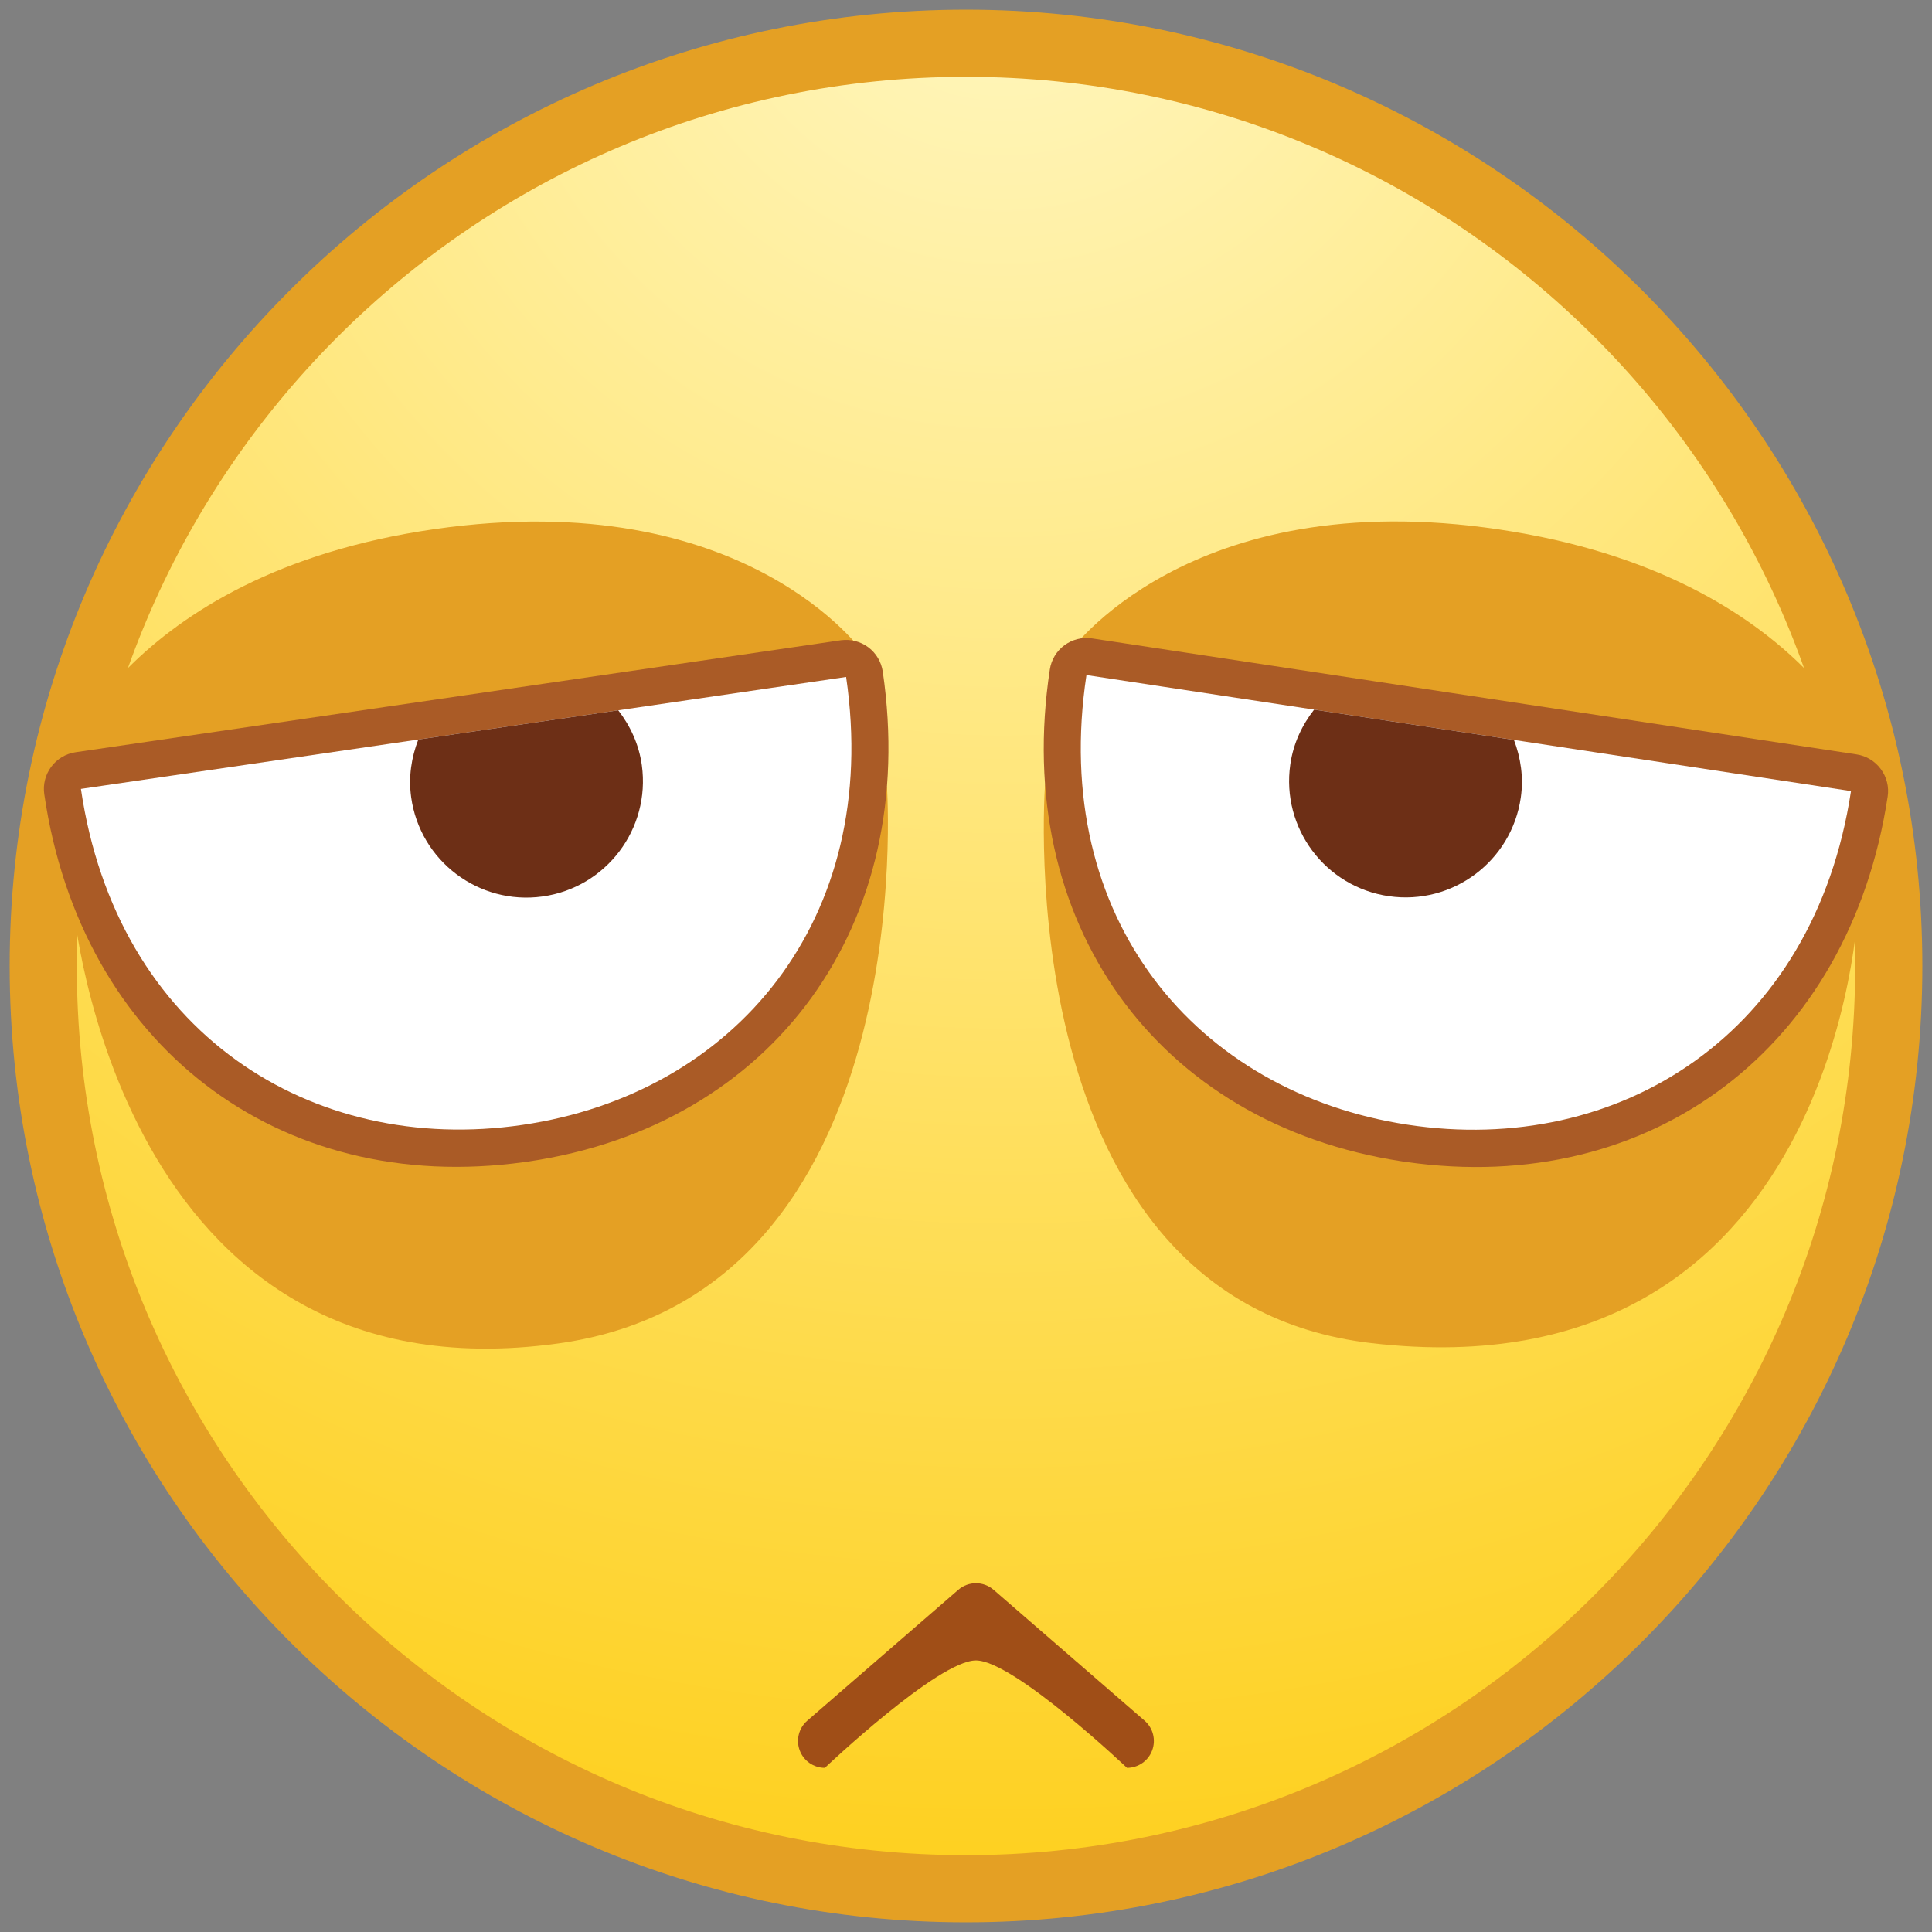 <?xml version="1.0" encoding="utf-8"?>
<!-- Generator: Adobe Illustrator 17.0.0, SVG Export Plug-In . SVG Version: 6.00 Build 0)  -->
<!DOCTYPE svg PUBLIC "-//W3C//DTD SVG 1.1//EN" "http://www.w3.org/Graphics/SVG/1.1/DTD/svg11.dtd">
<svg version="1.1" id="Layer_1" xmlns="http://www.w3.org/2000/svg" xmlns:xlink="http://www.w3.org/1999/xlink" x="0px" y="0px"
	  viewBox="0 0 200 200" enable-background="new 0 0 200 200" xml:space="preserve">
<rect x="0" y="0" width="200" height="200" fill="#808080" stroke="none"/>
<g>
	<g>
		<g>
			<g>
				<path fill="#E4A024" d="M99.997,198.999C45.41,198.999,1,154.588,1,100C1,45.412,45.41,1.001,99.997,1.001
					C154.587,1.001,199,45.412,199,100C199,154.588,154.587,198.999,99.997,198.999z"/>
				<path fill="#E4A024" d="M99.997,197.609c-53.824,0-97.607-43.787-97.607-97.609S46.174,2.391,99.997,2.391
					c53.824,0,97.613,43.788,97.613,97.609S153.821,197.609,99.997,197.609z"/>
				
					<radialGradient id="SVGID_1_" cx="31.26" cy="-7.096" r="207.787" gradientTransform="matrix(0.983 0 0 0.983 73.07 -2.38)" gradientUnits="userSpaceOnUse">
					<stop  offset="0" style="stop-color:#FFF7C2"/>
					<stop  offset="0.332" style="stop-color:#FFEB8F"/>
					<stop  offset="1" style="stop-color:#FED01F"/>
				</radialGradient>
				<path fill="url(#SVGID_1_)" d="M192.049,100c0,50.837-41.218,92.048-92.052,92.048s-92.047-41.211-92.047-92.048
					c0-50.837,41.212-92.048,92.047-92.048S192.049,49.163,192.049,100z"/>
				<g>
					<defs>
						<path id="SVGID_2_" d="M192.049,100c0,50.837-41.218,92.048-92.052,92.048s-92.047-41.211-92.047-92.048
							c0-50.837,41.212-92.048,92.047-92.048S192.049,49.163,192.049,100z"/>
					</defs>
					<clipPath id="SVGID_3_">
						<use xlink:href="#SVGID_2_"  overflow="visible"/>
					</clipPath>
				</g>
			</g>
		</g>
	</g>
	<path fill="#E4A024" d="M5.909,79.908c0,0,6.723-20.478,39.065-25.133c32.342-4.657,44.484,12.905,44.484,12.905"/>
	<path fill="#E4A024" d="M91.814,81.43c0,0,3.76,52.439-34.061,57.649c-45.697,6.295-50.178-45.387-50.178-45.387"/>
	<g>
		<path fill="#FFFFFF" d="M8.377,81.668c3.695,25.215,23.841,37.98,45.709,34.779
			c21.878-3.2,37.188-21.149,33.504-46.369L8.377,81.668z"/>
		<path fill="#AA5B26" d="M54.251,120.301c-25.448,3.52-45.874-12.136-49.667-38.076
			c-0.152-1.007,0.114-2.032,0.72-2.849c0.605-0.815,1.512-1.356,2.519-1.504c0,0,79.229-11.595,79.237-11.596
			c0.996-0.136,2.009,0.123,2.821,0.725c0.814,0.608,1.355,1.516,1.504,2.525
			c3.823,26.138-11.29,46.997-36.741,50.721L54.251,120.301z"/>
		<path fill="#FFFFFF" d="M8.377,81.668c3.695,25.215,23.841,37.98,45.709,34.779
			c21.878-3.2,37.188-21.149,33.504-46.369L8.377,81.668z"/>
		<path fill="none" d="M8.377,81.668c3.695,25.215,23.841,37.98,45.709,34.779
			c21.878-3.2,37.188-21.149,33.504-46.369L8.377,81.668z"/>
		<path fill="#6D2F16" d="M42.562,82.519c0.907,6.593,6.994,11.2,13.593,10.286c6.591-0.912,11.198-6.997,10.287-13.592
			c-0.3-2.161-1.196-4.074-2.443-5.684l-20.696,3.028C42.59,78.401,42.272,80.423,42.562,82.519z"/>
	</g>
	<path fill="#E4A024" d="M110.586,67.67c0,0,12.321-17.685,44.636-12.857c32.318,4.828,38.904,25.138,38.904,25.138"/>
	<g>
		<path fill="#E4A024" d="M108.186,81.214c0,0-4.14,53.422,33.787,57.827c48.326,5.612,50.384-45.122,50.384-45.122"/>
		<g>
			<path fill="#FFFFFF" d="M191.615,81.893c-3.823,25.193-24.039,37.851-45.888,34.536
				c-21.859-3.316-37.075-21.346-33.257-46.547L191.615,81.893z"/>
			<path fill="#AA5B26" d="M145.54,120.28c25.432,3.656,45.936-11.895,49.871-37.812
				c0.157-1.007-0.1-2.034-0.709-2.854c-0.603-0.819-1.501-1.366-2.509-1.518c0,0-79.164-12.013-79.175-12.014
				c-0.994-0.142-2.009,0.112-2.824,0.709c-0.82,0.606-1.366,1.51-1.515,2.517
				c-3.961,26.119,11.04,47.056,36.469,50.916L145.54,120.28z"/>
			<path fill="#FFFFFF" d="M191.615,81.893c-3.823,25.193-24.039,37.851-45.888,34.536
				c-21.859-3.316-37.075-21.346-33.257-46.547L191.615,81.893z"/>
			<path fill="none" d="M191.615,81.893c-3.823,25.193-24.039,37.851-45.888,34.536
				c-21.859-3.316-37.075-21.346-33.257-46.547L191.615,81.893z"/>
			<path fill="#6D2F16" d="M133.572,79.129c-0.95,6.59,3.627,12.7,10.213,13.646
				c6.589,0.949,12.702-3.625,13.647-10.214c0.301-2.093-0.007-4.116-0.709-5.963l-20.684-3.139
				C134.786,75.062,133.88,76.971,133.572,79.129z"/>
		</g>
	</g>
	<g>
		<path fill="#A04E17" d="M116.668,183.008c0,0-11.729-11.121-15.639-11.121c-3.91,0-15.642,11.121-15.642,11.121
			c-1.157,0-2.196-0.721-2.601-1.808c-0.407-1.087-0.095-2.313,0.782-3.074l15.639-13.554
			c1.048-0.904,2.596-0.904,3.644,0l15.639,13.554c0.877,0.76,1.189,1.986,0.782,3.074
			C118.867,182.287,117.827,183.008,116.668,183.008z"/>
	</g>
</g>
</svg>
